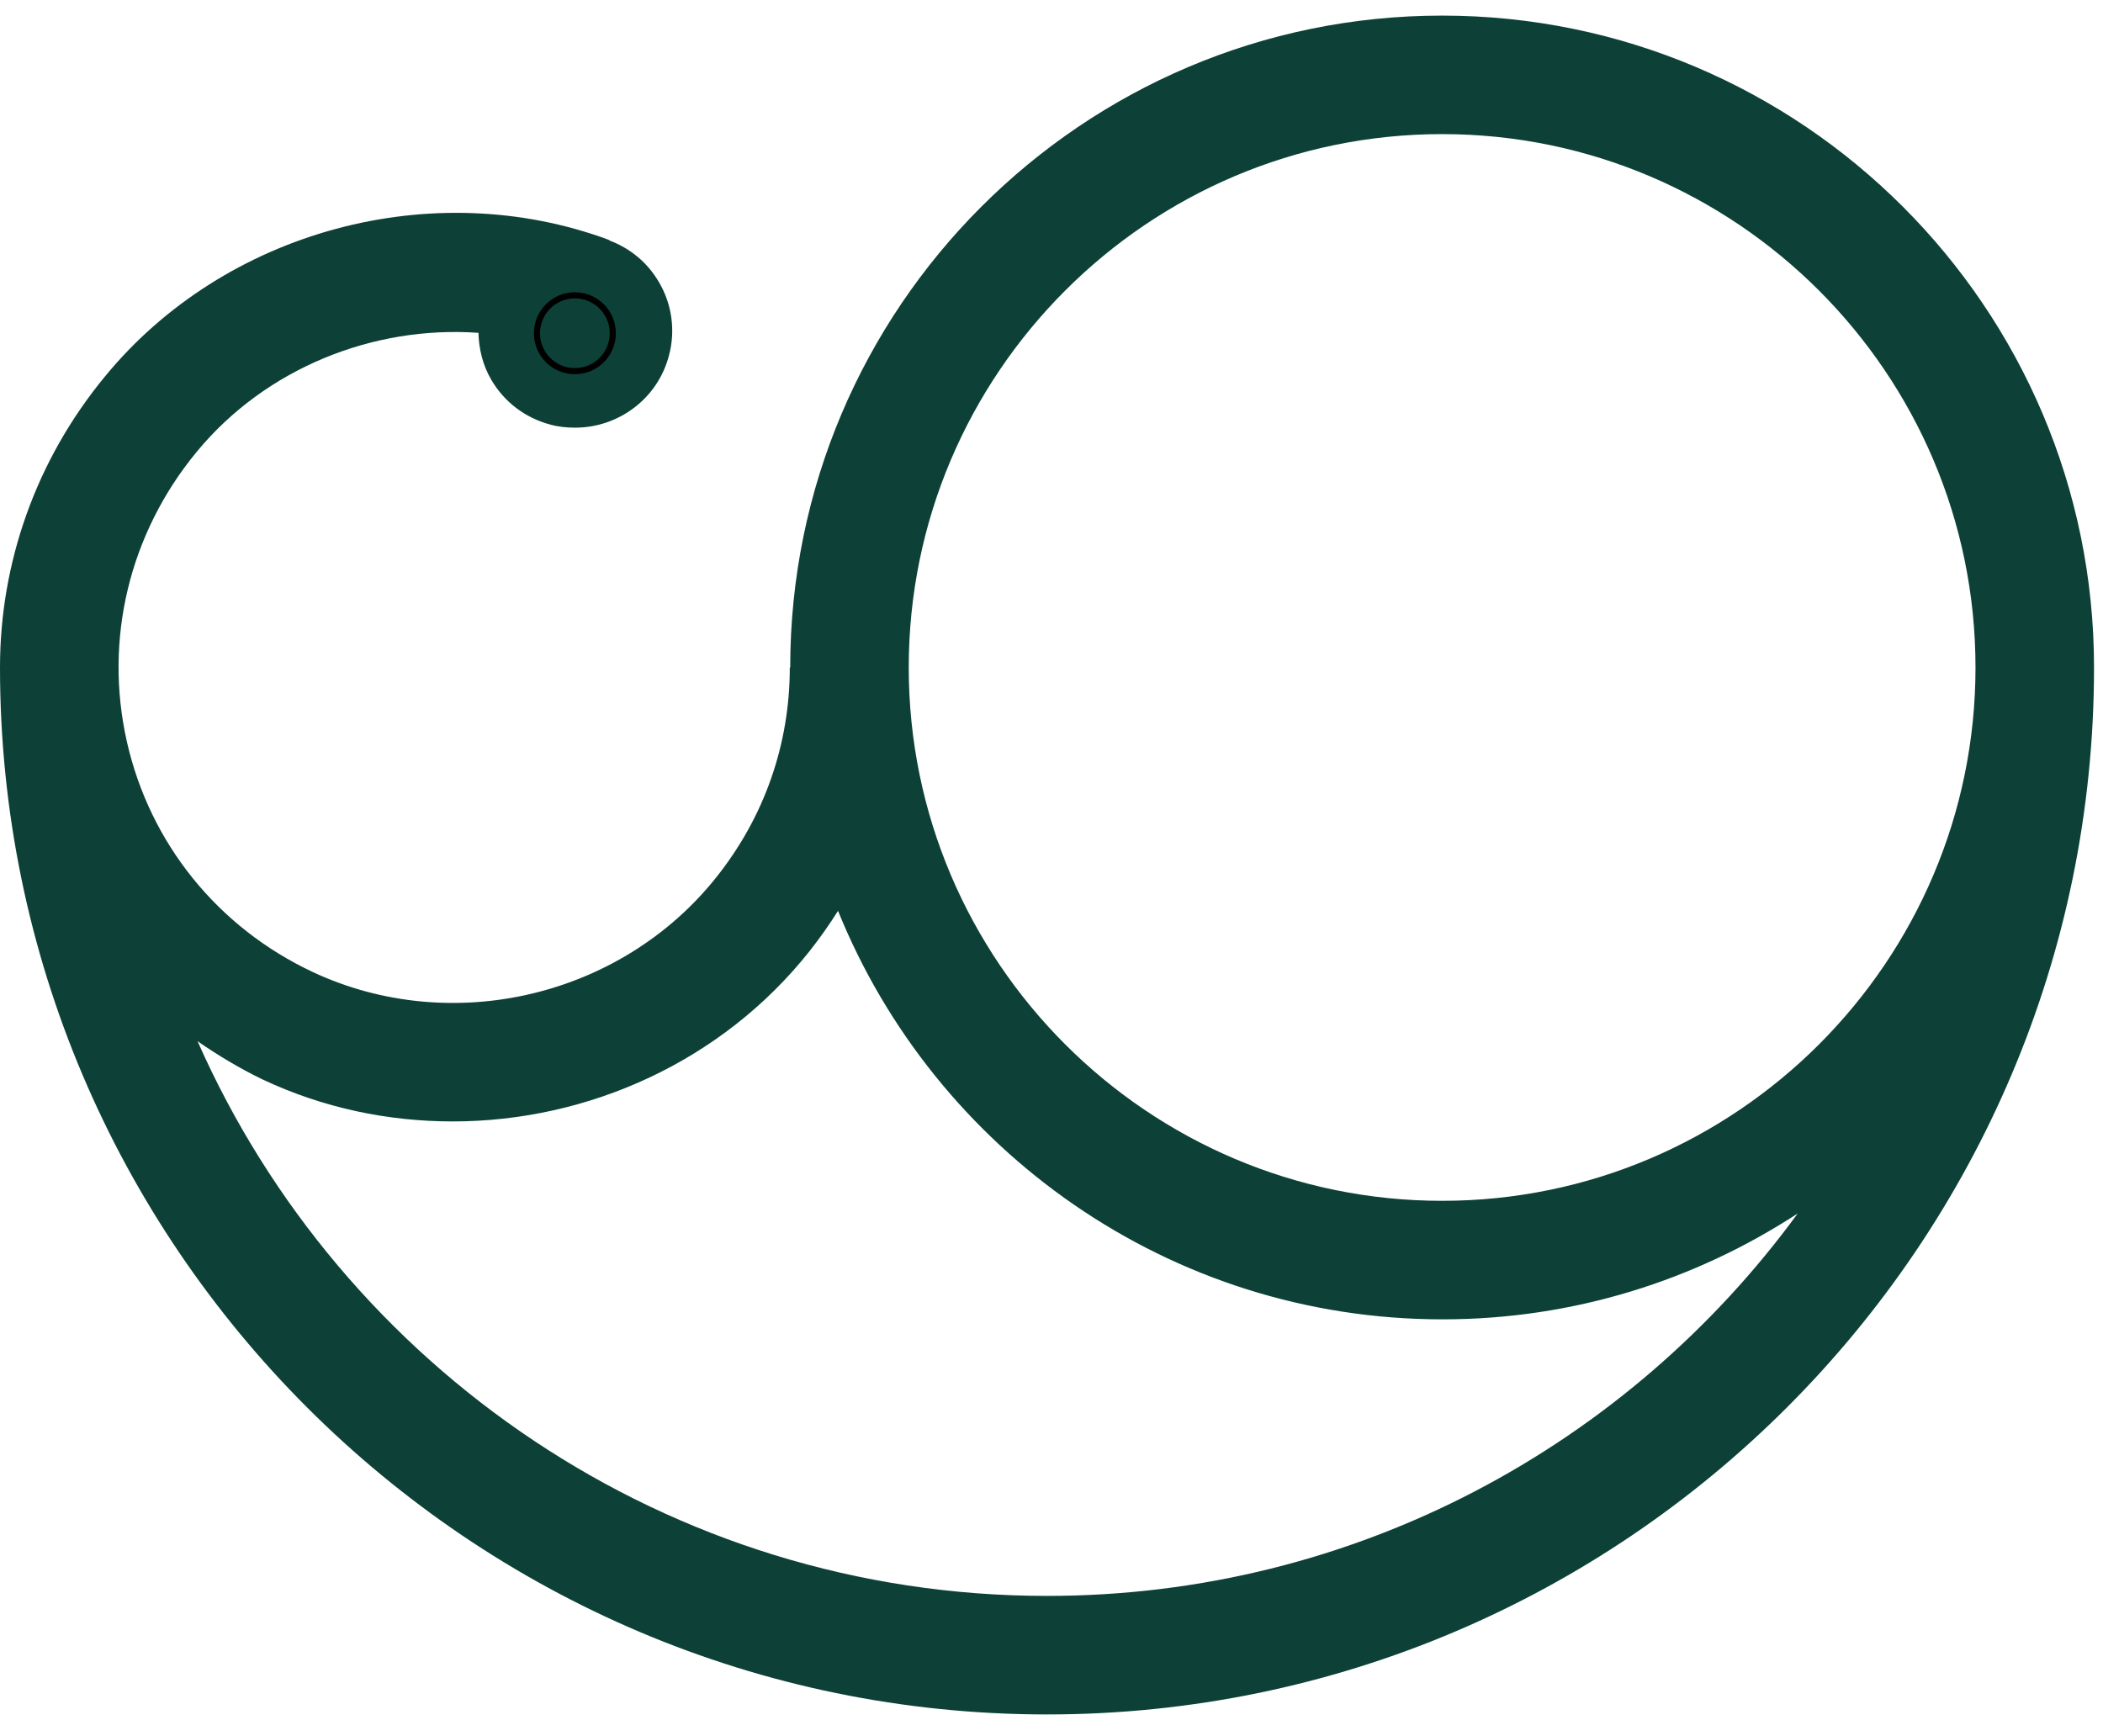 <svg width="86" height="71" viewBox="0 0 86 71" fill="none" xmlns="http://www.w3.org/2000/svg">
<path d="M58.974 0.638C44.271 0.638 32.315 12.595 32.315 27.299H32.298C32.298 30.434 31.264 33.407 29.293 35.88C25.399 40.776 18.468 42.408 12.796 39.758C8.903 37.932 6.124 34.49 5.186 30.321C4.249 26.152 5.283 21.822 8.046 18.477C10.858 15.068 15.252 13.306 19.566 13.613C19.583 14.276 19.744 14.938 20.083 15.52C20.617 16.441 21.473 17.087 22.491 17.362C22.83 17.459 23.186 17.491 23.525 17.491C25.27 17.491 26.886 16.328 27.354 14.55C27.629 13.532 27.483 12.45 26.95 11.545C26.482 10.737 25.771 10.155 24.915 9.832V9.816C17.692 7.134 9.193 9.428 4.298 15.391C1.47 18.816 0 23.017 0 27.299C0 50.907 19.211 70.12 42.817 70.12C66.422 70.12 85.633 50.907 85.633 27.299C85.633 12.595 73.677 0.638 58.974 0.638ZM58.974 5.485C70.995 5.485 80.786 15.277 80.786 27.299C80.786 39.321 70.995 49.113 58.974 49.113C46.953 49.113 37.162 39.321 37.162 27.299C37.162 15.277 46.953 5.485 58.974 5.485ZM42.817 65.272C27.322 65.272 13.976 55.932 8.079 42.585C8.919 43.167 9.807 43.7 10.745 44.153C13.217 45.316 15.866 45.866 18.516 45.866C24.058 45.866 29.535 43.41 33.106 38.901C33.526 38.368 33.914 37.819 34.27 37.253C38.228 47.029 47.809 53.961 58.99 53.961C64.354 53.961 69.331 52.361 73.515 49.63C66.6 59.099 55.419 65.272 42.817 65.272Z" fill="#0D4137"/>
<path d="M23.509 15.18C24.365 15.18 25.06 14.486 25.06 13.629C25.06 12.772 24.365 12.078 23.509 12.078C22.652 12.078 21.958 12.772 21.958 13.629C21.958 14.486 22.652 15.18 23.509 15.18Z" stroke="black" stroke-width="0.25" stroke-miterlimit="10"/>
</svg>
